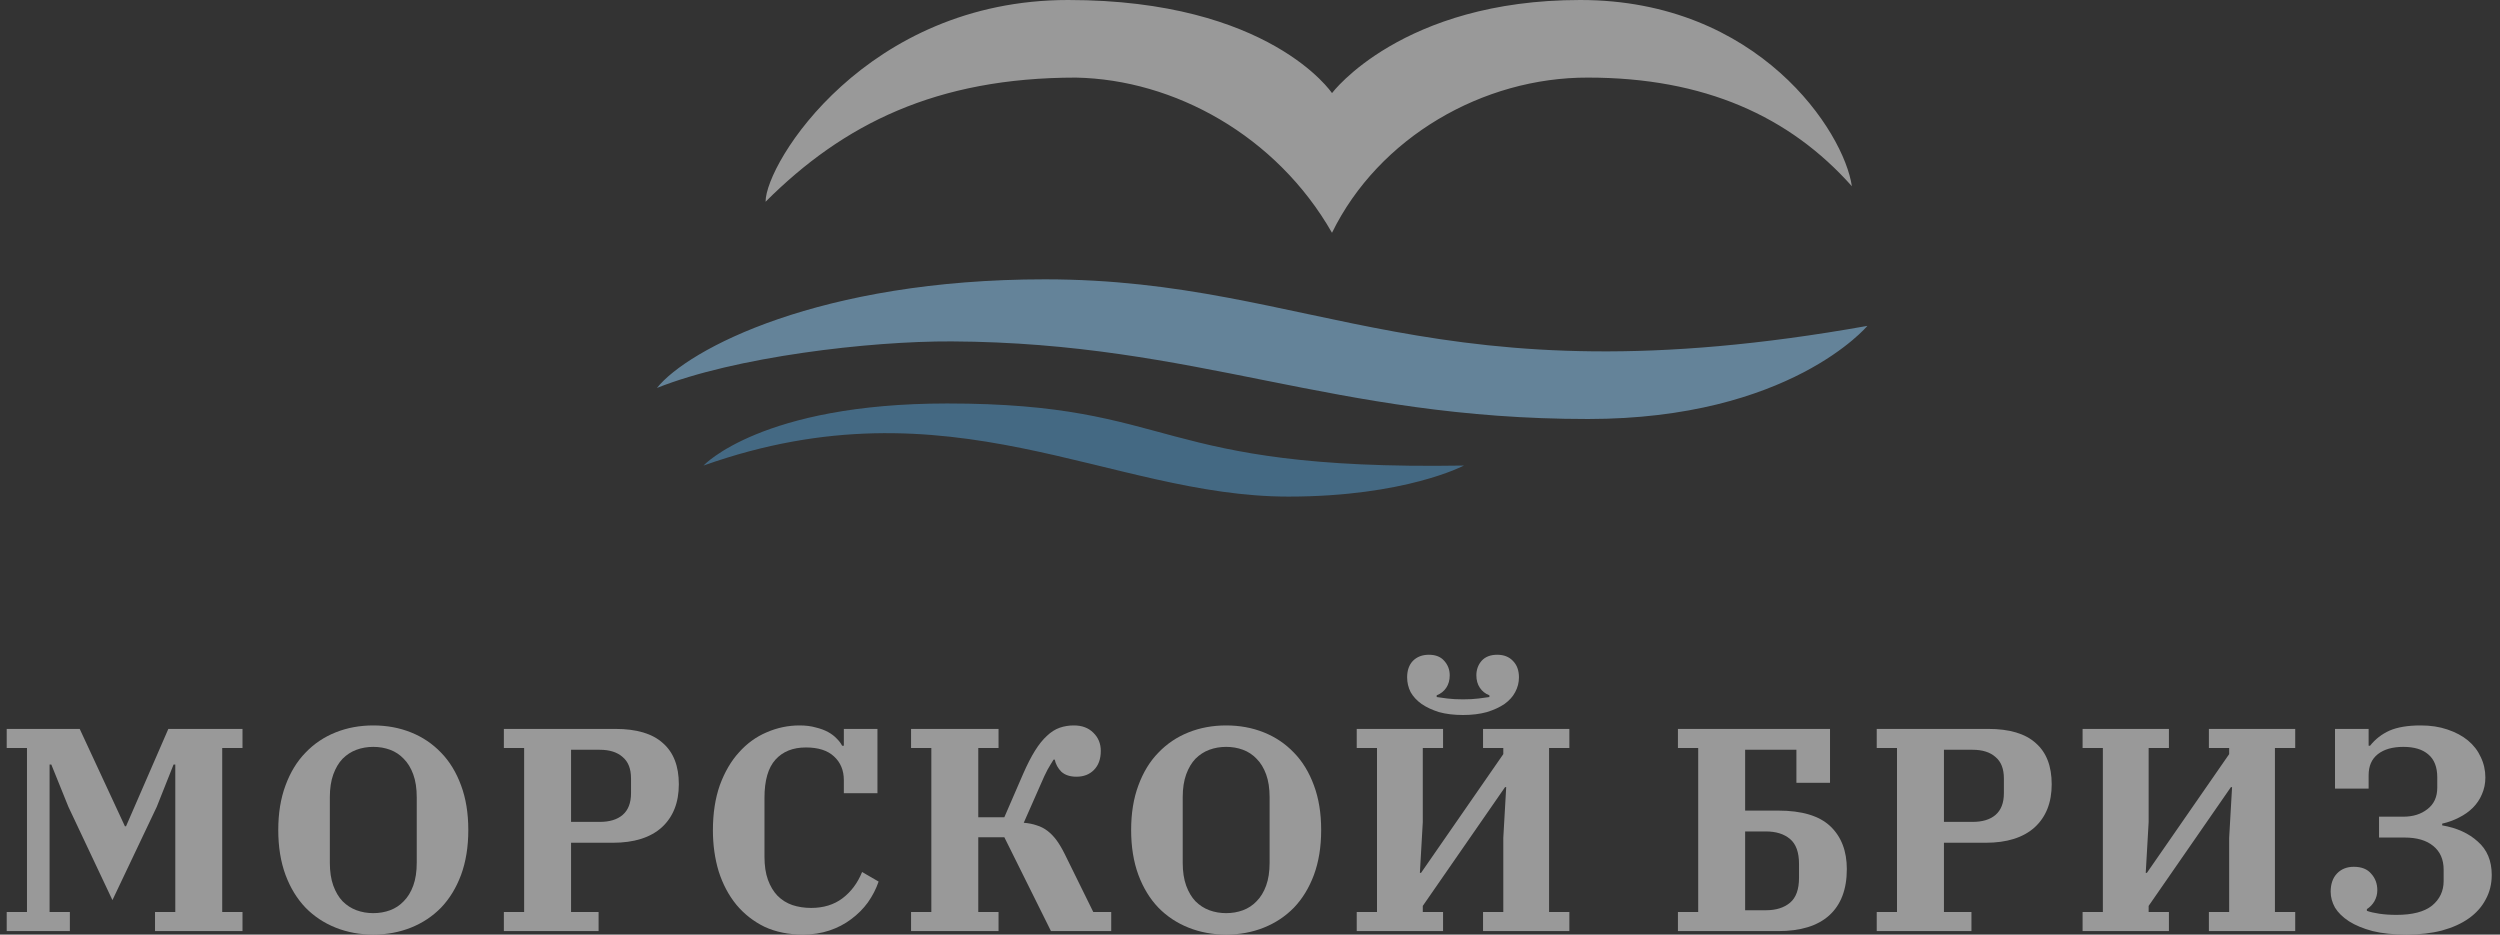 <svg width="214" height="80" viewBox="0 0 214 80" fill="none" xmlns="http://www.w3.org/2000/svg">
<rect x="0" y="0" width="214" height="80" fill="#333333" stroke="none"/>
<g opacity="0.5">
<path d="M135.273 0C150.549 0 157.855 11.291 158.519 15.941C153.206 9.963 145.9 6.642 135.937 6.642C126.949 6.61 118.017 11.759 114.019 19.926C109.258 11.593 100.494 6.804 92.101 6.642C80.145 6.642 72.175 10.627 65.533 17.269C65.533 13.948 74.168 0 91.436 0C108.705 0 114.019 7.97 114.019 7.97C114.019 7.97 119.997 0 135.273 0Z" fill="white"/>
<path d="M89.444 23.911C70.182 23.911 58.891 29.888 56.234 33.209C62.876 30.553 74.397 29.188 81.474 29.224C102.592 29.334 114.047 35.866 135.937 35.866C153.206 35.866 159.848 27.896 159.848 27.896C122.653 34.538 112.69 23.911 89.444 23.911Z" fill="#96D3FF"/>
<path d="M81.082 34.538C65.15 34.538 60.22 39.851 60.22 39.851C81.389 32.324 94.962 42.508 110.289 42.508C120.303 42.508 125.31 39.851 125.31 39.851C98.453 40.294 100.999 34.538 81.082 34.538Z" fill="#569FD3"/>
<path d="M0.574 78.066H2.31V64.031H0.574V62.395H6.823L10.691 70.726H10.79L14.41 62.395H20.758V64.031H19.022V78.066H20.758V79.702H13.27V78.066H15.005V65.445H14.857L13.418 69.065L9.625 77.049L5.856 69.065L4.393 65.445H4.244V78.066H5.98V79.702H0.574V78.066Z" fill="white"/>
<path d="M31.953 78.165C32.466 78.165 32.945 78.082 33.392 77.917C33.838 77.752 34.226 77.496 34.557 77.148C34.904 76.801 35.177 76.355 35.375 75.809C35.574 75.264 35.673 74.611 35.673 73.85V68.246C35.673 67.486 35.574 66.833 35.375 66.288C35.177 65.742 34.904 65.296 34.557 64.949C34.226 64.602 33.838 64.345 33.392 64.18C32.945 64.015 32.466 63.932 31.953 63.932C31.441 63.932 30.962 64.015 30.515 64.18C30.069 64.345 29.672 64.602 29.325 64.949C28.994 65.296 28.73 65.742 28.531 66.288C28.333 66.833 28.234 67.486 28.234 68.246V73.85C28.234 74.611 28.333 75.264 28.531 75.809C28.73 76.355 28.994 76.801 29.325 77.148C29.672 77.496 30.069 77.752 30.515 77.917C30.962 78.082 31.441 78.165 31.953 78.165ZM31.953 80C30.796 80 29.722 79.802 28.73 79.405C27.738 79.008 26.878 78.438 26.151 77.694C25.424 76.933 24.853 75.999 24.44 74.892C24.027 73.768 23.82 72.487 23.82 71.049C23.82 69.61 24.027 68.338 24.44 67.23C24.853 66.106 25.424 65.172 26.151 64.428C26.878 63.667 27.738 63.089 28.73 62.692C29.722 62.295 30.796 62.097 31.953 62.097C33.111 62.097 34.185 62.295 35.177 62.692C36.169 63.089 37.028 63.667 37.756 64.428C38.483 65.172 39.053 66.106 39.467 67.23C39.88 68.338 40.087 69.61 40.087 71.049C40.087 72.487 39.88 73.768 39.467 74.892C39.053 75.999 38.483 76.933 37.756 77.694C37.028 78.438 36.169 79.008 35.177 79.405C34.185 79.802 33.111 80 31.953 80Z" fill="white"/>
<path d="M43.131 78.066H44.866V64.031H43.131V62.395H52.677C54.496 62.395 55.851 62.8 56.744 63.61C57.653 64.403 58.108 65.577 58.108 67.131C58.108 68.701 57.62 69.933 56.645 70.825C55.669 71.701 54.273 72.14 52.454 72.14H48.883V78.066H51.239V79.702H43.131V78.066ZM48.883 70.354H51.338C52.181 70.354 52.834 70.156 53.297 69.759C53.777 69.346 54.016 68.726 54.016 67.899V66.635C54.016 65.808 53.777 65.197 53.297 64.8C52.834 64.387 52.181 64.18 51.338 64.18H48.883V70.354Z" fill="white"/>
<path d="M68.737 80C67.497 80 66.398 79.777 65.439 79.331C64.497 78.868 63.695 78.24 63.034 77.446C62.373 76.636 61.868 75.685 61.521 74.594C61.191 73.503 61.025 72.33 61.025 71.073C61.025 69.619 61.224 68.329 61.62 67.205C62.034 66.081 62.579 65.147 63.257 64.403C63.935 63.643 64.72 63.072 65.613 62.692C66.522 62.295 67.464 62.097 68.439 62.097C68.968 62.097 69.431 62.155 69.828 62.271C70.241 62.37 70.597 62.502 70.894 62.667C71.192 62.833 71.44 63.023 71.638 63.238C71.837 63.436 71.985 63.634 72.084 63.833H72.233V62.395H75.11V67.899H72.233V66.784C72.233 65.941 71.952 65.263 71.39 64.75C70.845 64.238 70.043 63.982 68.985 63.982C67.877 63.982 67.009 64.329 66.381 65.023C65.753 65.717 65.439 66.808 65.439 68.296V73.33C65.439 74.107 65.538 74.768 65.737 75.314C65.935 75.859 66.208 76.314 66.555 76.677C66.918 77.041 67.34 77.305 67.82 77.471C68.315 77.636 68.853 77.719 69.431 77.719C70.489 77.719 71.382 77.446 72.109 76.9C72.853 76.338 73.415 75.586 73.795 74.644L75.209 75.462C74.994 76.09 74.688 76.686 74.291 77.248C73.895 77.793 73.415 78.272 72.853 78.686C72.308 79.099 71.688 79.421 70.993 79.653C70.299 79.884 69.547 80 68.737 80Z" fill="white"/>
<path d="M77.987 78.066H79.723V64.031H77.987V62.395H85.475V64.031H83.74V69.957H85.971L87.583 66.238C87.93 65.445 88.269 64.783 88.6 64.254C88.93 63.725 89.269 63.304 89.616 62.99C89.963 62.659 90.327 62.428 90.707 62.295C91.088 62.163 91.493 62.097 91.922 62.097C92.617 62.097 93.171 62.304 93.584 62.717C94.014 63.13 94.228 63.651 94.228 64.279C94.228 64.973 94.03 65.519 93.633 65.916C93.253 66.296 92.757 66.486 92.146 66.486C91.6 66.486 91.17 66.346 90.856 66.064C90.559 65.767 90.369 65.42 90.286 65.023H90.187C90.038 65.254 89.864 65.544 89.666 65.891C89.484 66.238 89.302 66.626 89.121 67.056L87.633 70.429C88.046 70.462 88.418 70.536 88.749 70.652C89.079 70.751 89.385 70.908 89.666 71.123C89.947 71.338 90.203 71.602 90.435 71.916C90.666 72.231 90.897 72.619 91.129 73.082L93.584 78.066H95.121V79.702H89.963L85.971 71.668H83.74V78.066H85.475V79.702H77.987V78.066Z" fill="white"/>
<path d="M104.959 78.165C105.472 78.165 105.951 78.082 106.397 77.917C106.844 77.752 107.232 77.496 107.563 77.148C107.91 76.801 108.183 76.355 108.381 75.809C108.579 75.264 108.679 74.611 108.679 73.85V68.246C108.679 67.486 108.579 66.833 108.381 66.288C108.183 65.742 107.91 65.296 107.563 64.949C107.232 64.602 106.844 64.345 106.397 64.18C105.951 64.015 105.472 63.932 104.959 63.932C104.447 63.932 103.967 64.015 103.521 64.18C103.075 64.345 102.678 64.602 102.331 64.949C102 65.296 101.736 65.742 101.537 66.288C101.339 66.833 101.24 67.486 101.24 68.246V73.85C101.24 74.611 101.339 75.264 101.537 75.809C101.736 76.355 102 76.801 102.331 77.148C102.678 77.496 103.075 77.752 103.521 77.917C103.967 78.082 104.447 78.165 104.959 78.165ZM104.959 80C103.802 80 102.727 79.802 101.736 79.405C100.744 79.008 99.884 78.438 99.157 77.694C98.429 76.933 97.859 75.999 97.446 74.892C97.033 73.768 96.826 72.487 96.826 71.049C96.826 69.61 97.033 68.338 97.446 67.23C97.859 66.106 98.429 65.172 99.157 64.428C99.884 63.667 100.744 63.089 101.736 62.692C102.727 62.295 103.802 62.097 104.959 62.097C106.116 62.097 107.191 62.295 108.183 62.692C109.174 63.089 110.034 63.667 110.761 64.428C111.489 65.172 112.059 66.106 112.472 67.23C112.886 68.338 113.092 69.61 113.092 71.049C113.092 72.487 112.886 73.768 112.472 74.892C112.059 75.999 111.489 76.933 110.761 77.694C110.034 78.438 109.174 79.008 108.183 79.405C107.191 79.802 106.116 80 104.959 80Z" fill="white"/>
<path d="M116.136 78.066H117.872V64.031H116.136V62.395H123.526V64.031H121.79V70.379L121.542 74.718H121.641L128.683 64.552V64.031H126.948V62.395H134.337V64.031H132.601V78.066H134.337V79.702H126.948V78.066H128.683V71.718L128.931 67.379H128.832L121.79 77.545V78.066H123.526V79.702H116.136V78.066ZM125.237 61.204C124.46 61.204 123.774 61.122 123.179 60.956C122.6 60.775 122.104 60.543 121.691 60.262C121.278 59.965 120.963 59.626 120.749 59.245C120.55 58.849 120.451 58.427 120.451 57.981C120.451 57.386 120.616 56.915 120.947 56.568C121.294 56.22 121.749 56.047 122.311 56.047C122.889 56.047 123.327 56.22 123.625 56.568C123.939 56.915 124.096 57.328 124.096 57.807C124.096 58.221 123.997 58.576 123.799 58.873C123.6 59.171 123.327 59.386 122.98 59.518V59.667C123.195 59.7 123.493 59.741 123.873 59.791C124.27 59.841 124.724 59.865 125.237 59.865C125.749 59.865 126.195 59.841 126.576 59.791C126.972 59.741 127.278 59.7 127.493 59.667V59.518C127.146 59.386 126.873 59.171 126.675 58.873C126.477 58.576 126.377 58.221 126.377 57.807C126.377 57.328 126.526 56.915 126.824 56.568C127.138 56.22 127.584 56.047 128.163 56.047C128.725 56.047 129.171 56.22 129.502 56.568C129.849 56.915 130.022 57.386 130.022 57.981C130.022 58.427 129.915 58.849 129.7 59.245C129.502 59.626 129.196 59.965 128.783 60.262C128.369 60.543 127.865 60.775 127.27 60.956C126.675 61.122 125.997 61.204 125.237 61.204Z" fill="white"/>
<path d="M143.631 78.066H145.367V64.031H143.631V62.395H156.649V67.007H153.773V64.18H149.384V69.387H152.211C154.244 69.387 155.732 69.834 156.674 70.726C157.616 71.619 158.088 72.842 158.088 74.396C158.088 76.132 157.583 77.454 156.575 78.363C155.583 79.256 154.128 79.702 152.211 79.702H143.631V78.066ZM151.169 77.917C152.029 77.917 152.715 77.702 153.227 77.272C153.74 76.843 153.996 76.132 153.996 75.14V73.95C153.996 72.958 153.74 72.247 153.227 71.817C152.715 71.387 152.029 71.172 151.169 71.172H149.384V77.917H151.169Z" fill="white"/>
<path d="M160.648 78.066H162.384V64.031H160.648V62.395H170.194C172.013 62.395 173.368 62.8 174.261 63.61C175.17 64.403 175.625 65.577 175.625 67.131C175.625 68.701 175.137 69.933 174.162 70.825C173.186 71.701 171.79 72.14 169.971 72.14H166.401V78.066H168.756V79.702H160.648V78.066ZM166.401 70.354H168.855C169.698 70.354 170.351 70.156 170.814 69.759C171.294 69.346 171.533 68.726 171.533 67.899V66.635C171.533 65.808 171.294 65.197 170.814 64.8C170.351 64.387 169.698 64.18 168.855 64.18H166.401V70.354Z" fill="white"/>
<path d="M178.27 78.066H180.005V64.031H178.27V62.395H185.659V64.031H183.923V70.379L183.675 74.718H183.774L190.817 64.552V64.031H189.081V62.395H196.47V64.031H194.734V78.066H196.47V79.702H189.081V78.066H190.817V71.718L191.065 67.379H190.965L183.923 77.545V78.066H185.659V79.702H178.27V78.066Z" fill="white"/>
<path d="M206.002 80C204.878 80 203.911 79.901 203.101 79.702C202.291 79.487 201.613 79.207 201.068 78.859C200.539 78.512 200.142 78.124 199.877 77.694C199.629 77.248 199.505 76.793 199.505 76.33C199.505 75.669 199.687 75.148 200.051 74.768C200.415 74.388 200.894 74.198 201.489 74.198C202.15 74.198 202.646 74.396 202.977 74.793C203.324 75.173 203.498 75.644 203.498 76.206C203.498 76.537 203.415 76.851 203.25 77.148C203.084 77.429 202.869 77.653 202.605 77.818V77.967C202.869 78.066 203.225 78.148 203.671 78.215C204.117 78.281 204.605 78.314 205.134 78.314C206.506 78.314 207.523 78.049 208.184 77.52C208.845 76.975 209.176 76.272 209.176 75.413V74.446C209.176 73.57 208.878 72.892 208.283 72.412C207.705 71.933 206.886 71.693 205.828 71.693H203.646V69.908H205.729C206.556 69.908 207.242 69.693 207.787 69.263C208.349 68.833 208.63 68.222 208.63 67.428V66.536C208.63 65.659 208.374 65.007 207.862 64.577C207.366 64.147 206.655 63.932 205.729 63.932C204.804 63.932 204.076 64.139 203.547 64.552C203.018 64.965 202.754 65.569 202.754 66.362V67.503H199.877V62.395H202.754V63.833H202.878C203.324 63.271 203.878 62.841 204.539 62.543C205.217 62.246 206.109 62.097 207.217 62.097C208.06 62.097 208.821 62.213 209.498 62.444C210.193 62.676 210.779 62.99 211.259 63.386C211.738 63.783 212.102 64.254 212.35 64.8C212.614 65.345 212.747 65.932 212.747 66.56C212.747 67.073 212.647 67.552 212.449 67.999C212.267 68.428 212.011 68.809 211.68 69.139C211.35 69.47 210.953 69.751 210.49 69.982C210.044 70.214 209.564 70.387 209.052 70.503V70.652C210.308 70.867 211.325 71.33 212.102 72.04C212.895 72.735 213.292 73.685 213.292 74.892C213.292 75.669 213.119 76.371 212.771 77C212.441 77.628 211.961 78.165 211.333 78.611C210.705 79.058 209.936 79.405 209.027 79.653C208.134 79.884 207.126 80 206.002 80Z" fill="white"/>
</g>
</svg>
